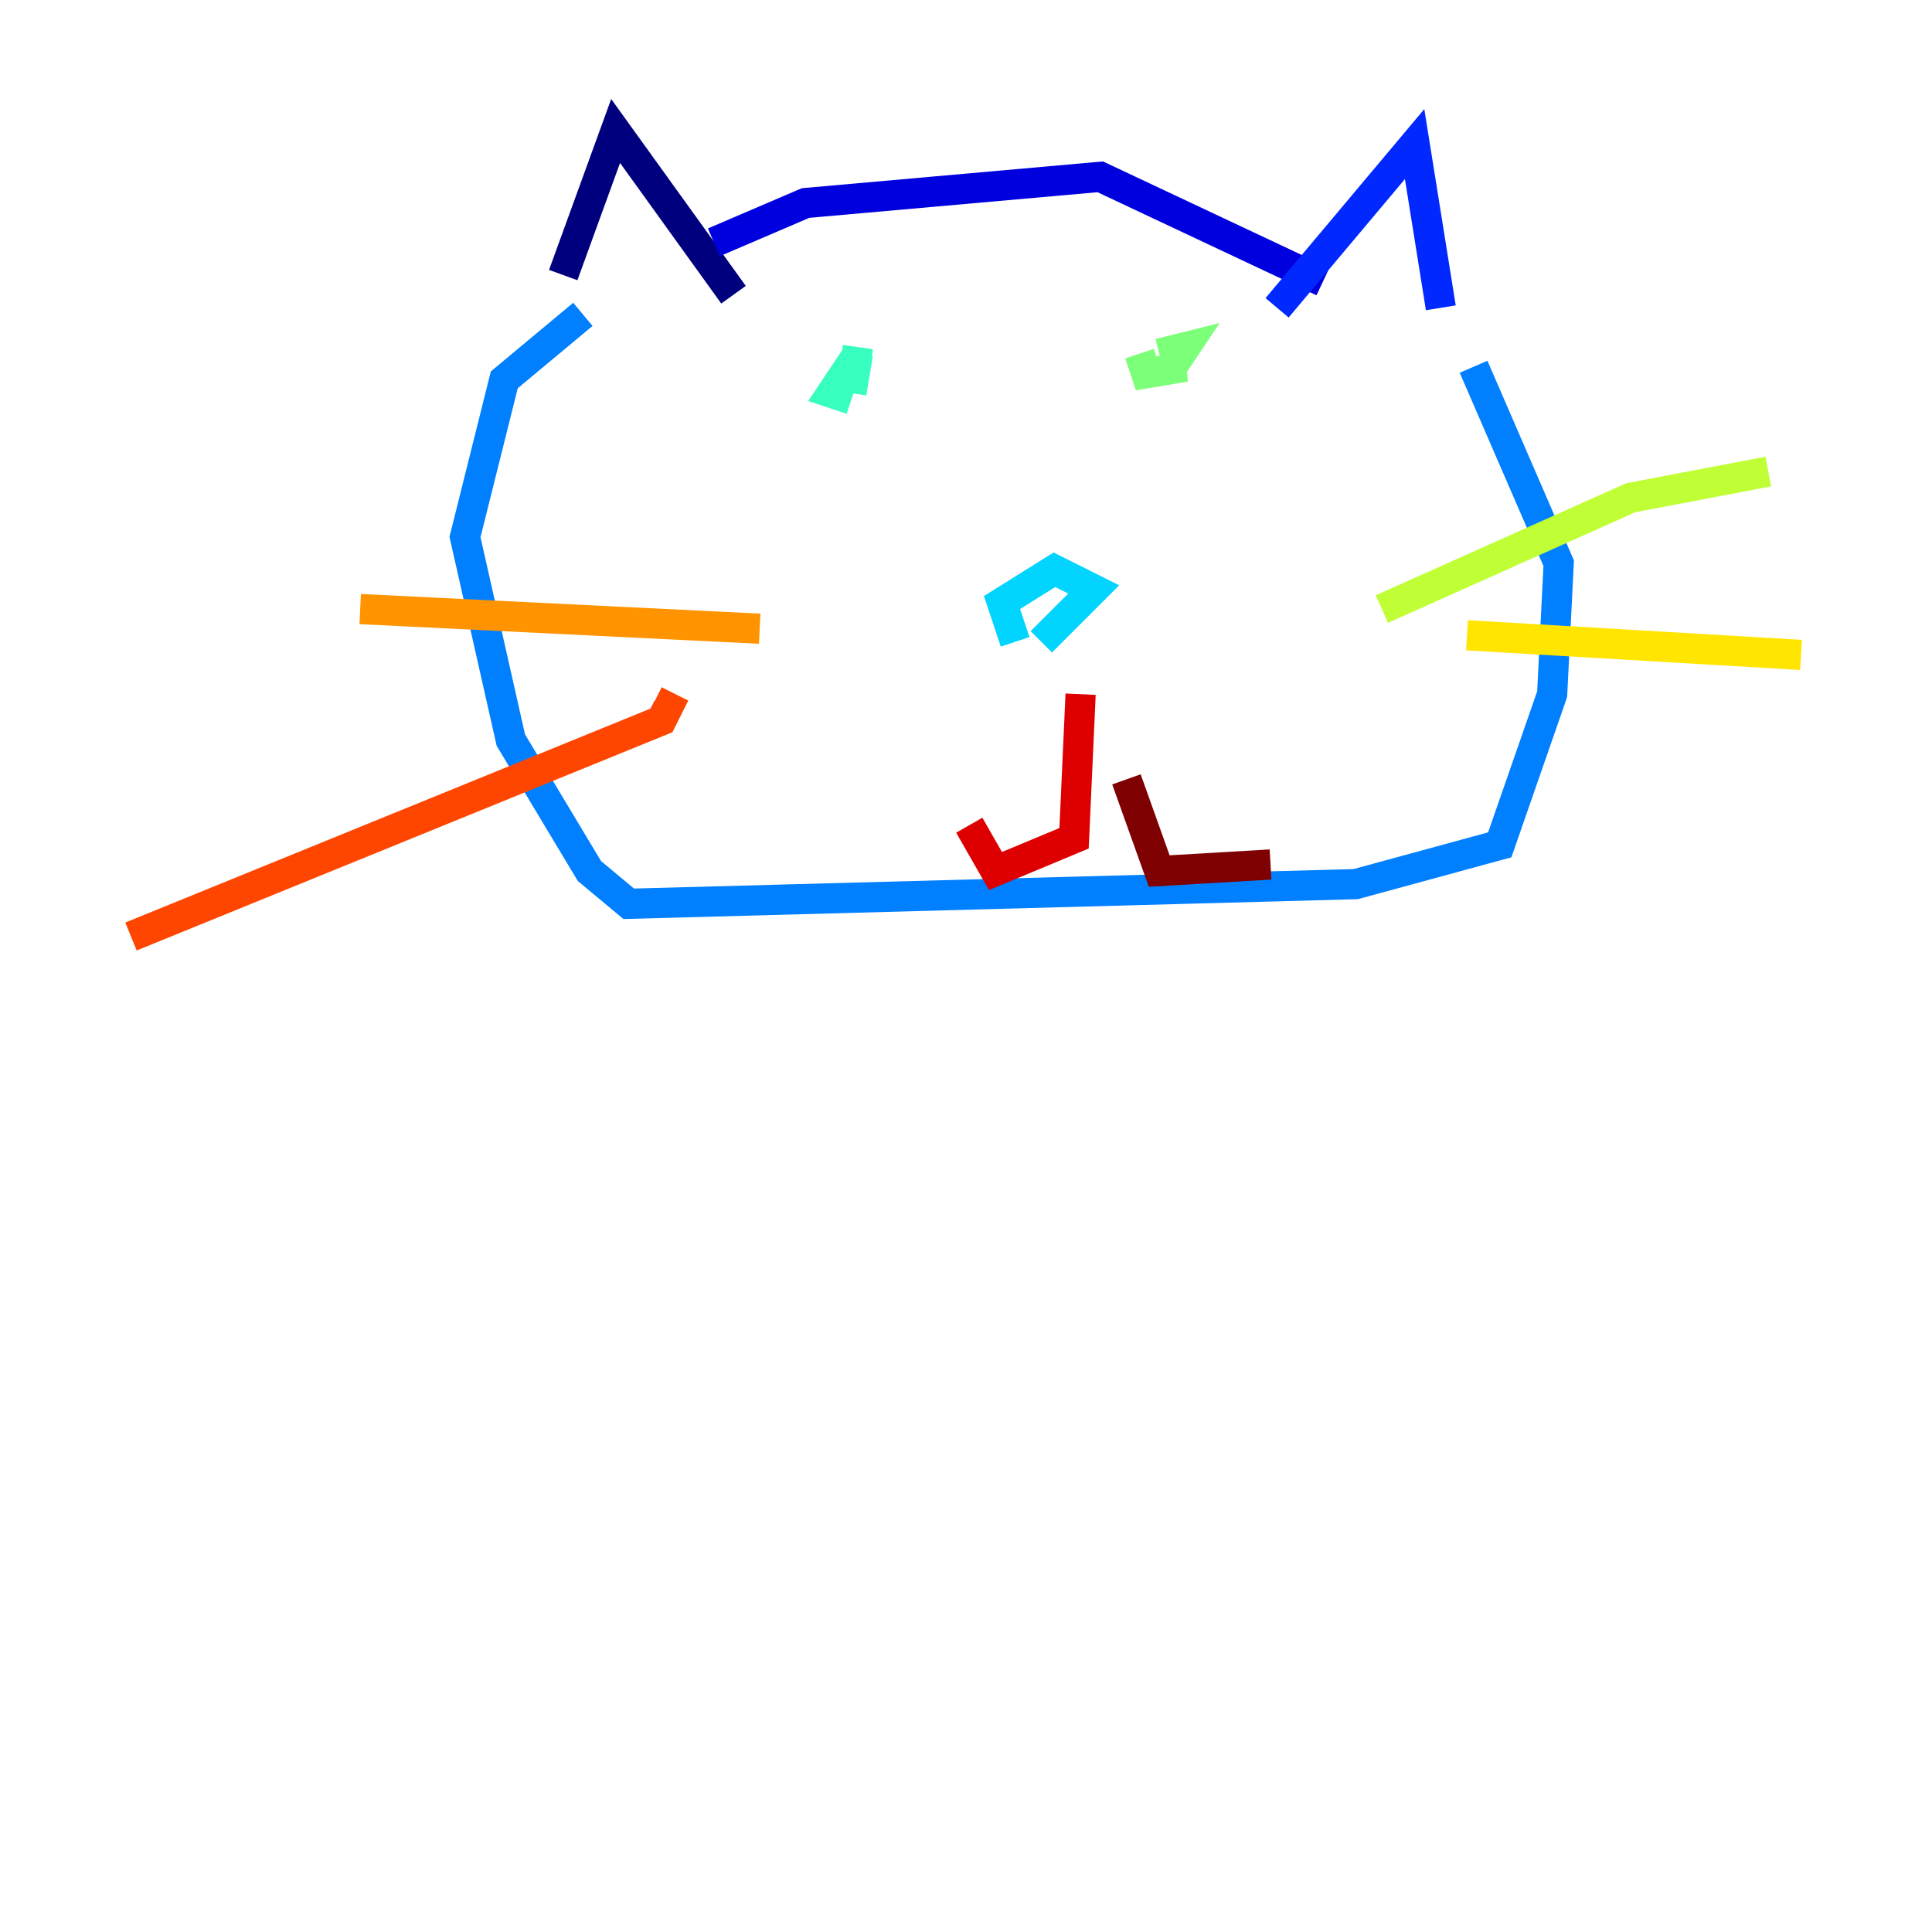 <?xml version="1.0" encoding="utf-8" ?>
<svg baseProfile="tiny" height="128" version="1.2" viewBox="0,0,128,128" width="128" xmlns="http://www.w3.org/2000/svg" xmlns:ev="http://www.w3.org/2001/xml-events" xmlns:xlink="http://www.w3.org/1999/xlink"><defs /><polyline fill="none" points="37.315,18.224 40.786,8.678 48.597,19.525" stroke="#00007f" stroke-width="2" /><polyline fill="none" points="47.295,16.054 53.37,13.451 72.895,11.715 87.647,18.658" stroke="#0000de" stroke-width="2" /><polyline fill="none" points="84.61,20.393 93.722,9.546 95.458,20.393" stroke="#0028ff" stroke-width="2" /><polyline fill="none" points="38.617,20.827 33.41,25.166 30.807,35.58 33.844,49.031 39.051,57.709 41.654,59.878 89.817,58.576 99.363,55.973 102.834,45.993 103.268,37.315 97.627,24.298" stroke="#0080ff" stroke-width="2" /><polyline fill="none" points="67.254,42.522 66.386,39.919 69.858,37.749 72.461,39.051 68.99,42.522" stroke="#00d4ff" stroke-width="2" /><polyline fill="none" points="56.841,22.997 56.407,26.034 56.841,23.43 55.105,26.034 56.407,26.468" stroke="#36ffc0" stroke-width="2" /><polyline fill="none" points="75.498,23.43 75.932,24.732 78.536,24.298 77.668,24.298 78.536,22.997 76.8,23.43" stroke="#7cff79" stroke-width="2" /><polyline fill="none" points="91.552,40.352 108.041,32.976 117.153,31.241" stroke="#c0ff36" stroke-width="2" /><polyline fill="none" points="97.193,42.088 119.322,43.39" stroke="#ffe500" stroke-width="2" /><polyline fill="none" points="50.332,41.654 23.864,40.352" stroke="#ff9400" stroke-width="2" /><polyline fill="none" points="43.39,46.427 44.258,46.861 43.824,47.729 8.678,62.047" stroke="#ff4600" stroke-width="2" /><polyline fill="none" points="71.593,45.993 71.159,55.539 65.953,57.709 64.217,54.671" stroke="#de0000" stroke-width="2" /><polyline fill="none" points="74.63,51.634 76.8,57.709 84.176,57.275" stroke="#7f0000" stroke-width="2" /></svg>